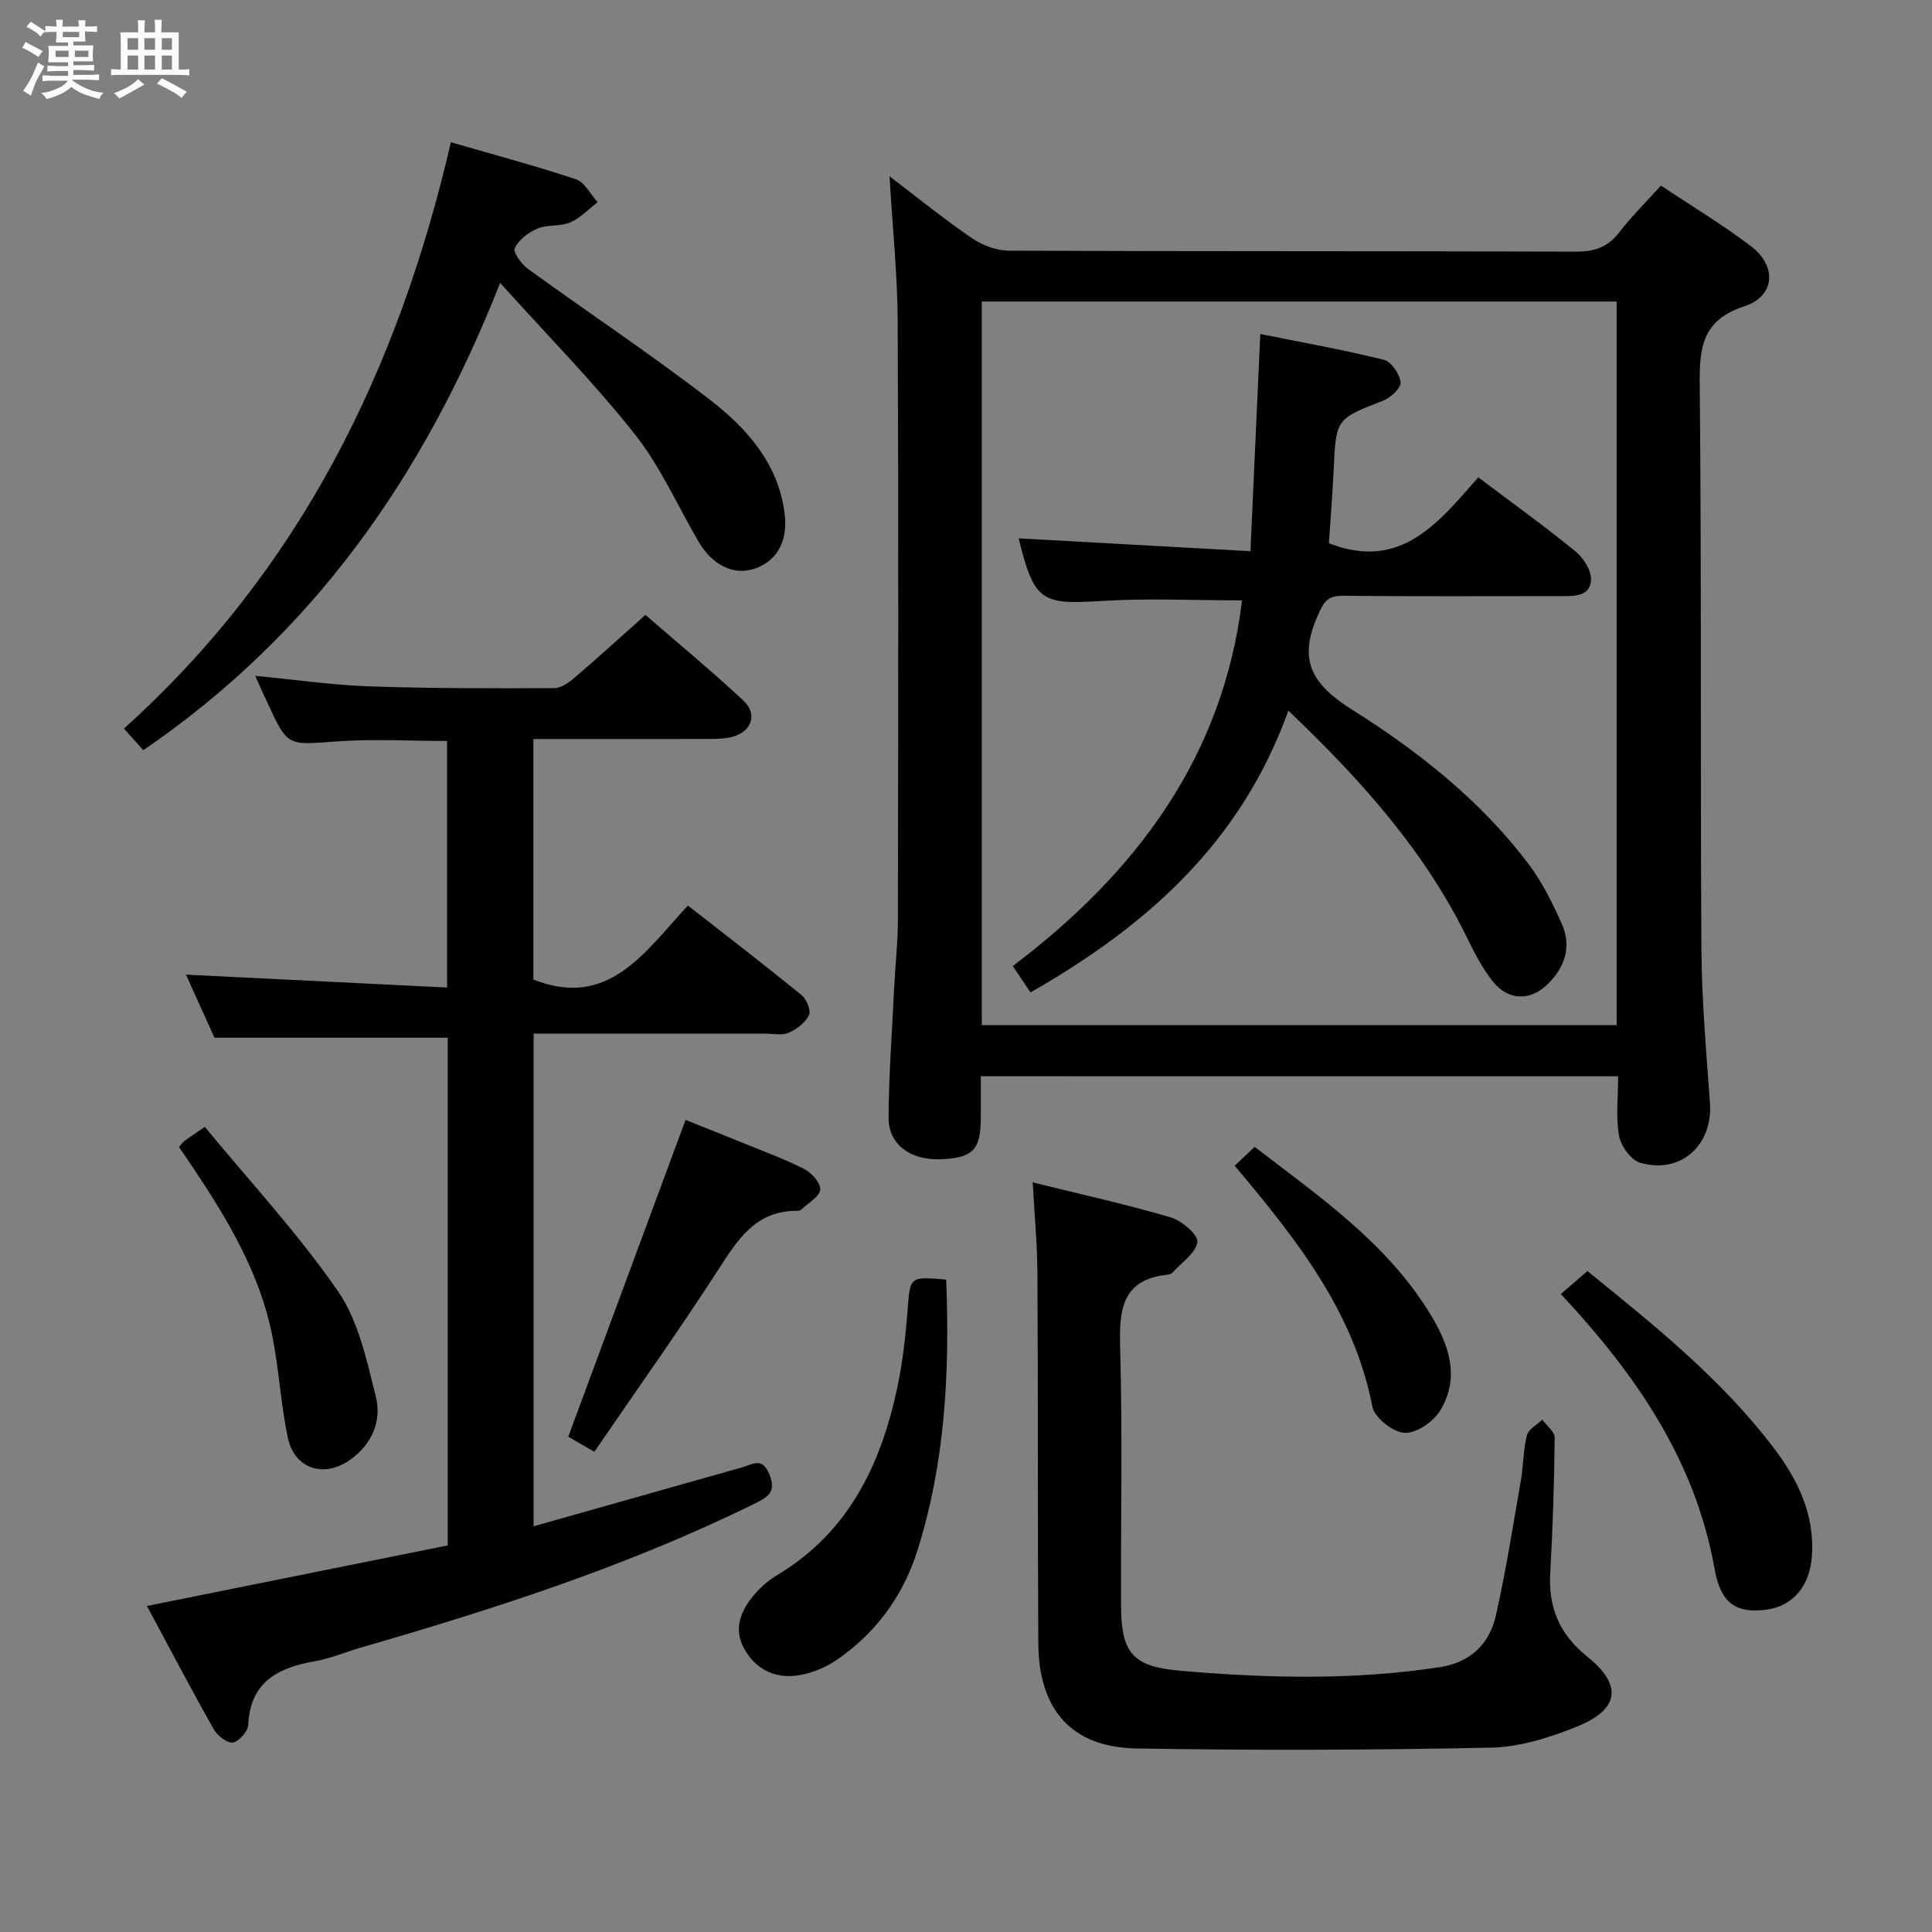 <svg enable-background="new 0 0 400 400" viewBox="0 0 400 400" xmlns="http://www.w3.org/2000/svg"><rect x="0" y="0" width="400" height="400" fill="#808080" stroke="none"/><path d="m6.8 9.5c.6.3 1.3.7 2.1 1.1-.4.4-.7.8-.9 1.2-.7-.4-1.3-.8-1.8-1.1s-1.1-.6-1.6-.8c.2-.4.5-.8.7-1.2.4.2.8.5 1.5.8zm.9 6.9c-.3.6-.5 1.1-.7 1.7s-.4 1.1-.6 1.7c-.6-.4-1.1-.7-1.6-1 .7-1 1.2-1.8 1.5-2.4.3-.5.6-1.1.8-1.7.3-.6.5-1.2.8-1.8.3.3.8.6 1.3.8-.7 1.3-1.2 2.2-1.5 2.7zm.1-11c.4.3 1 .7 1.7 1.1-.5.2-.8.6-1.1 1.1-.5-.6-1-1-1.4-1.2s-.9-.6-1.5-.8c.2-.4.5-.7.9-1.1.5.3.9.6 1.4.9zm10.5 13.1c1 .4 2 .6 3.1.7-.4.4-.7.8-.8 1.3-.9-.2-1.9-.6-3-.9-1-.4-2-.9-2.8-1.6-.5.4-1.1.9-1.9 1.3s-1.9.9-3.3 1.2c-.1-.3-.5-.8-1.1-1.3 1 0 2.1-.3 3.2-.8 1.2-.5 1.9-1 2.3-1.7h-3.2c-.4 0-1 0-2 .1v-1.2c1 0 1.7.1 2 .1h3.3v-1h-2.3c-.2 0-.9 0-2 .1v-1.2c1.2 0 1.9.1 2 .1h2.3v-.8h-4.1c0-.7.1-1.2.1-1.6 0-.5 0-1.1-.1-1.8h4.1v-.7h-2.5c0-.6.1-1.1.1-1.6v-.6h-.5c-.4 0-1 0-1.8.1v-1.3c1.2 0 1.9.1 2.1.1h.2c0-.3 0-.8-.1-1.4h1.4c0 .6-.1 1-.1 1.4h3.4c0-.4 0-.8-.1-1.3h1.5c0 .4-.1.9-.1 1.3.7 0 1.5 0 2.5-.1v1.2c-1 0-1.8-.1-2.5-.1v.6c0 .3 0 .8.1 1.5h-2.5v.8h4.1c0 .7-.1 1.3-.1 1.8s0 1 .1 1.5h-4.1v.8h1.4c.8 0 1.8 0 2.9-.1v1.2c-1 0-1.9-.1-2.8-.1h-1.5v1h3.2c.3 0 1 0 2.1-.1v1.2c-1.1 0-1.8-.1-2.1-.1h-3.4l-.1.1c1.4 1 2.4 1.5 3.4 1.9zm-4.1-6.7v-1.3h-2.7v1.3zm2.2-4.1v-1.1h-3.4v1.1zm1.9 4.1v-1.3h-2.8v1.3z" fill="#fafbfc"/><path d="m37 6.7v2.3 5.4c1 0 1.8 0 2.2-.1v1.3c-.6 0-1.5-.1-2.5-.1h-11.9c-.7 0-1.3 0-1.8.1v-1.3c.5 0 1.1.1 2 .1v-5.2c0-1 0-1.8-.1-2.5h3.7c0-1.3 0-2.1-.1-2.5h1.5c0 .4-.1 1.3-.1 2.5h2.2c0-1.2 0-2.1-.1-2.6h1.5c0 .4-.1 1.3-.1 2.6zm-12.3 13.7c-.3-.4-.7-.8-1.1-1.1 1.1-.4 2.1-.9 2.9-1.3.8-.5 1.5-1 2.1-1.6.4.4.9.8 1.3 1.1-2.5 1.4-4.2 2.4-5.2 2.9zm3.9-10.1v-2.4h-2.2v2.4zm0 4.1v-2.9h-2.2v2.9zm3.5-4.1v-2.4h-2.2v2.4zm0 4.1v-2.9h-2.2v2.9zm.4 2.9 1-1.1c.6.3 1.4.7 2.5 1.3s2 1.1 2.7 1.5c-.4.4-.8.8-1.1 1.3-.8-.8-2.5-1.7-5.1-3zm3.1-7v-2.4h-2.1v2.4zm0 4.1v-2.9h-2.1v2.9z" fill="#fafbfc"/><g fill="#000001"><path d="m203.07 222.82v8.45c-.01 6.7-1.52 8.36-7.9 8.73-6.48.38-11.23-2.93-11.2-8.6.05-8.97.72-17.94 1.16-26.9.23-4.65.76-9.29.77-13.93.06-41.31.14-82.63-.04-123.94-.04-9.75-1.07-19.49-1.69-30.12 6.01 4.56 11.38 8.93 17.09 12.82 2.16 1.47 5.07 2.56 7.64 2.57 39.15.16 78.3.06 117.44.2 3.83.01 6.56-.95 8.91-4 2.52-3.27 5.5-6.2 8.63-9.68 6.31 4.21 12.72 8.06 18.64 12.55 5.42 4.11 5.02 10.34-1.34 12.43-8.7 2.86-9.35 8.4-9.27 16.18.39 38.98.11 77.96.35 116.94.07 10.62 1.01 21.25 1.77 31.86.62 8.69-6.04 14.79-14.45 12.36-1.9-.55-3.99-3.46-4.37-5.58-.7-3.86-.2-7.94-.2-12.33-43.97-.01-87.66-.01-131.94-.01zm.2-160.39v149.82h131.44c0-50.07 0-99.83 0-149.82-43.87 0-87.45 0-131.44 0z"/><path d="m52.84 139.92c8.3.8 15.86 1.91 23.46 2.18 12.8.44 25.63.42 38.44.37 1.43 0 3.05-1.16 4.24-2.18 4.8-4.1 9.46-8.36 14.65-12.98 6.86 5.95 13.75 11.64 20.28 17.73 3 2.8 1.73 6.44-2.27 7.51-1.57.42-3.28.43-4.93.44-11.97.03-23.95.02-36.28.02v49.8c15.58 6.14 23-5.64 32-15.33 8 6.26 15.85 12.29 23.52 18.54 1.04.84 2 3.2 1.54 4.15-.76 1.56-2.54 2.94-4.21 3.65-1.42.61-3.28.18-4.94.18-15.82 0-31.64 0-47.86 0v102c14.55-4.11 28.89-8.16 43.23-12.22 2.14-.61 4.1-2.18 5.57 1.45 1.42 3.53-.05 4.6-2.8 5.96-26.16 12.93-53.79 21.83-81.72 29.91-3.19.92-6.3 2.26-9.54 2.83-7.63 1.36-13.42 4.22-13.83 13.21-.06 1.34-1.94 3.45-3.2 3.63-1.19.17-3.2-1.44-3.95-2.77-4.72-8.37-9.19-16.89-13.82-25.5 20.97-4.22 41.55-8.36 62.28-12.54 0-35.37 0-70.31 0-105.11-15.92 0-31.77 0-48.29 0-1.72-3.8-3.83-8.46-5.91-13.06 18.07.89 35.85 1.77 54.06 2.67 0-17.59 0-34.15 0-51.05-7.63 0-15.41-.46-23.11.11-9.9.73-9.87 1.09-14.08-8.02-.77-1.62-1.5-3.28-2.53-5.58z"/><path d="m213.81 244.8c9.94 2.46 19.34 4.54 28.56 7.24 2.28.67 5.72 3.6 5.53 5.09-.29 2.29-3.26 4.25-5.12 6.32-.21.23-.57.41-.88.44-9.77.96-10.2 7.38-9.98 15.34.5 17.81.1 35.65.19 53.47.05 9.66 2.56 12.37 12.24 13.21 17.93 1.55 35.85 2 53.73-.74 6.43-.99 10.32-4.84 11.65-10.79 2.07-9.21 3.53-18.55 5.15-27.86.54-3.1.48-6.32 1.25-9.35.32-1.27 2.07-2.18 3.18-3.25.9 1.25 2.59 2.5 2.57 3.74-.1 9.31-.38 18.63-.92 27.92-.42 7.21 1.88 12.75 7.64 17.38 7.4 5.95 6.71 10.96-2.17 14.54-5.61 2.26-11.79 4.21-17.76 4.33-24.43.51-48.89.59-73.32.17-13.53-.23-20.3-7.99-20.38-21.87-.14-25.49-.04-50.97-.18-76.46-.04-6.09-.62-12.2-.98-18.87z"/><path d="m93.35 29.45c8.83 2.56 17.45 4.85 25.9 7.67 1.82.61 3 3.11 4.48 4.74-1.87 1.44-3.57 3.29-5.67 4.19-2.07.89-4.71.4-6.79 1.27-1.87.78-3.84 2.32-4.7 4.06-.4.81 1.39 3.31 2.74 4.29 12.5 9.07 25.39 17.62 37.61 27.05 7.66 5.91 14.18 13.15 15.52 23.53.74 5.68-1.5 9.93-6.27 11.51-4.28 1.41-8.68-.72-11.55-5.63-4.35-7.45-7.89-15.54-13.19-22.23-8.41-10.63-17.99-20.34-27.88-31.33-15.76 40.02-38.75 72.74-73.88 96.75-1.13-1.27-2.38-2.66-4.01-4.48 36.37-32.73 56.76-74.13 67.69-121.39z"/><path d="m195.9 264.93c.76 19.3-.23 38.16-6.06 56.39-2.94 9.21-8.62 16.92-16.73 22.43-2.38 1.61-5.36 2.79-8.2 3.16-4.62.6-8.55-1.41-10.84-5.57-2.35-4.27-.6-8.09 2.28-11.4 1.29-1.48 2.87-2.83 4.56-3.84 14.7-8.79 21.42-22.73 24.84-38.69 1.14-5.34 1.75-10.83 2.17-16.28.53-6.82.37-6.87 7.98-6.2z"/><path d="m323.16 267.92c2-1.73 3.61-3.12 5.5-4.76 13.62 11.05 27.62 22.21 38.55 36.59 5.01 6.58 8.54 13.81 7.92 22.48-.45 6.16-3.91 10.31-9.45 11.04-6.04.79-9.42-1.19-10.67-8.32-3.98-22.54-16.26-40.32-31.85-57.03z"/><path d="m123.06 300.57c-2.84-1.63-4.39-2.52-5.41-3.11 8.09-21.84 16.04-43.33 24.29-65.6 3.57 1.43 7.94 3.17 12.3 4.95 4.14 1.69 8.38 3.22 12.34 5.26 1.5.78 3.37 2.91 3.24 4.24-.15 1.45-2.41 2.7-3.79 4-.22.21-.6.38-.91.38-8.58-.11-12.33 5.87-16.39 12.16-8.18 12.66-16.93 24.94-25.67 37.72z"/><path d="m37.06 237.49c.41-.49.68-.94 1.07-1.22 1.06-.79 2.18-1.52 4.28-2.96 9.28 11.26 19.27 22.04 27.55 34 4.25 6.14 5.94 14.27 7.83 21.75 1.28 5.04-.67 9.84-5.24 13.13-5.42 3.91-11.61 1.98-12.97-4.58-1.45-6.97-1.83-14.15-3.22-21.13-2.55-12.79-9.11-23.8-16.24-34.5-1-1.51-2.03-2.99-3.06-4.49z"/><path d="m255.63 241.35c1.56-1.47 2.73-2.58 4.13-3.9 13.46 10.34 27.35 19.86 36.34 34.58 3.89 6.36 6.29 13.16 2.03 20.08-1.41 2.29-4.95 4.69-7.36 4.54-2.39-.14-6.19-3.13-6.63-5.39-3.82-19.77-15.79-34.76-28.51-49.91z"/><path d="m266.74 147.13c-9.79 27.3-29.25 44.54-53.38 58.34-1.14-1.7-2.27-3.38-3.67-5.46 25.63-19.38 43.53-43.33 47.46-75.71-10.1 0-19.58-.48-28.98.12-12.65.8-14.04.09-17.27-12.96 15.77.87 31.6 1.75 47.99 2.66.71-15.57 1.36-29.96 2.04-44.97 8.63 1.74 17.17 3.26 25.58 5.34 1.53.38 3.27 2.93 3.47 4.64.14 1.15-2.04 3.2-3.59 3.81-9.79 3.82-9.79 3.73-10.27 14.38-.24 5.13-.66 10.26-.99 15.15 14.96 5.86 22.77-4.42 30.93-13.64 6.99 5.27 13.73 10.11 20.15 15.35 1.66 1.35 3.32 4 3.2 5.94-.21 3.4-3.51 3.3-6.23 3.3-14.99-.01-29.99.1-44.98-.08-3.5-.04-4.17 1.33-5.52 4.44-4.08 9.41-.59 14.22 7.47 19.29 13.65 8.59 26.38 18.7 36.26 31.73 2.87 3.78 5.04 8.19 6.97 12.55 2.02 4.56.65 8.8-2.82 12.29-3.67 3.7-8.36 3.6-11.6-.58-2.02-2.6-3.61-5.58-5.05-8.56-8.8-18.13-21.91-32.82-37.17-47.37z"/></g></svg>